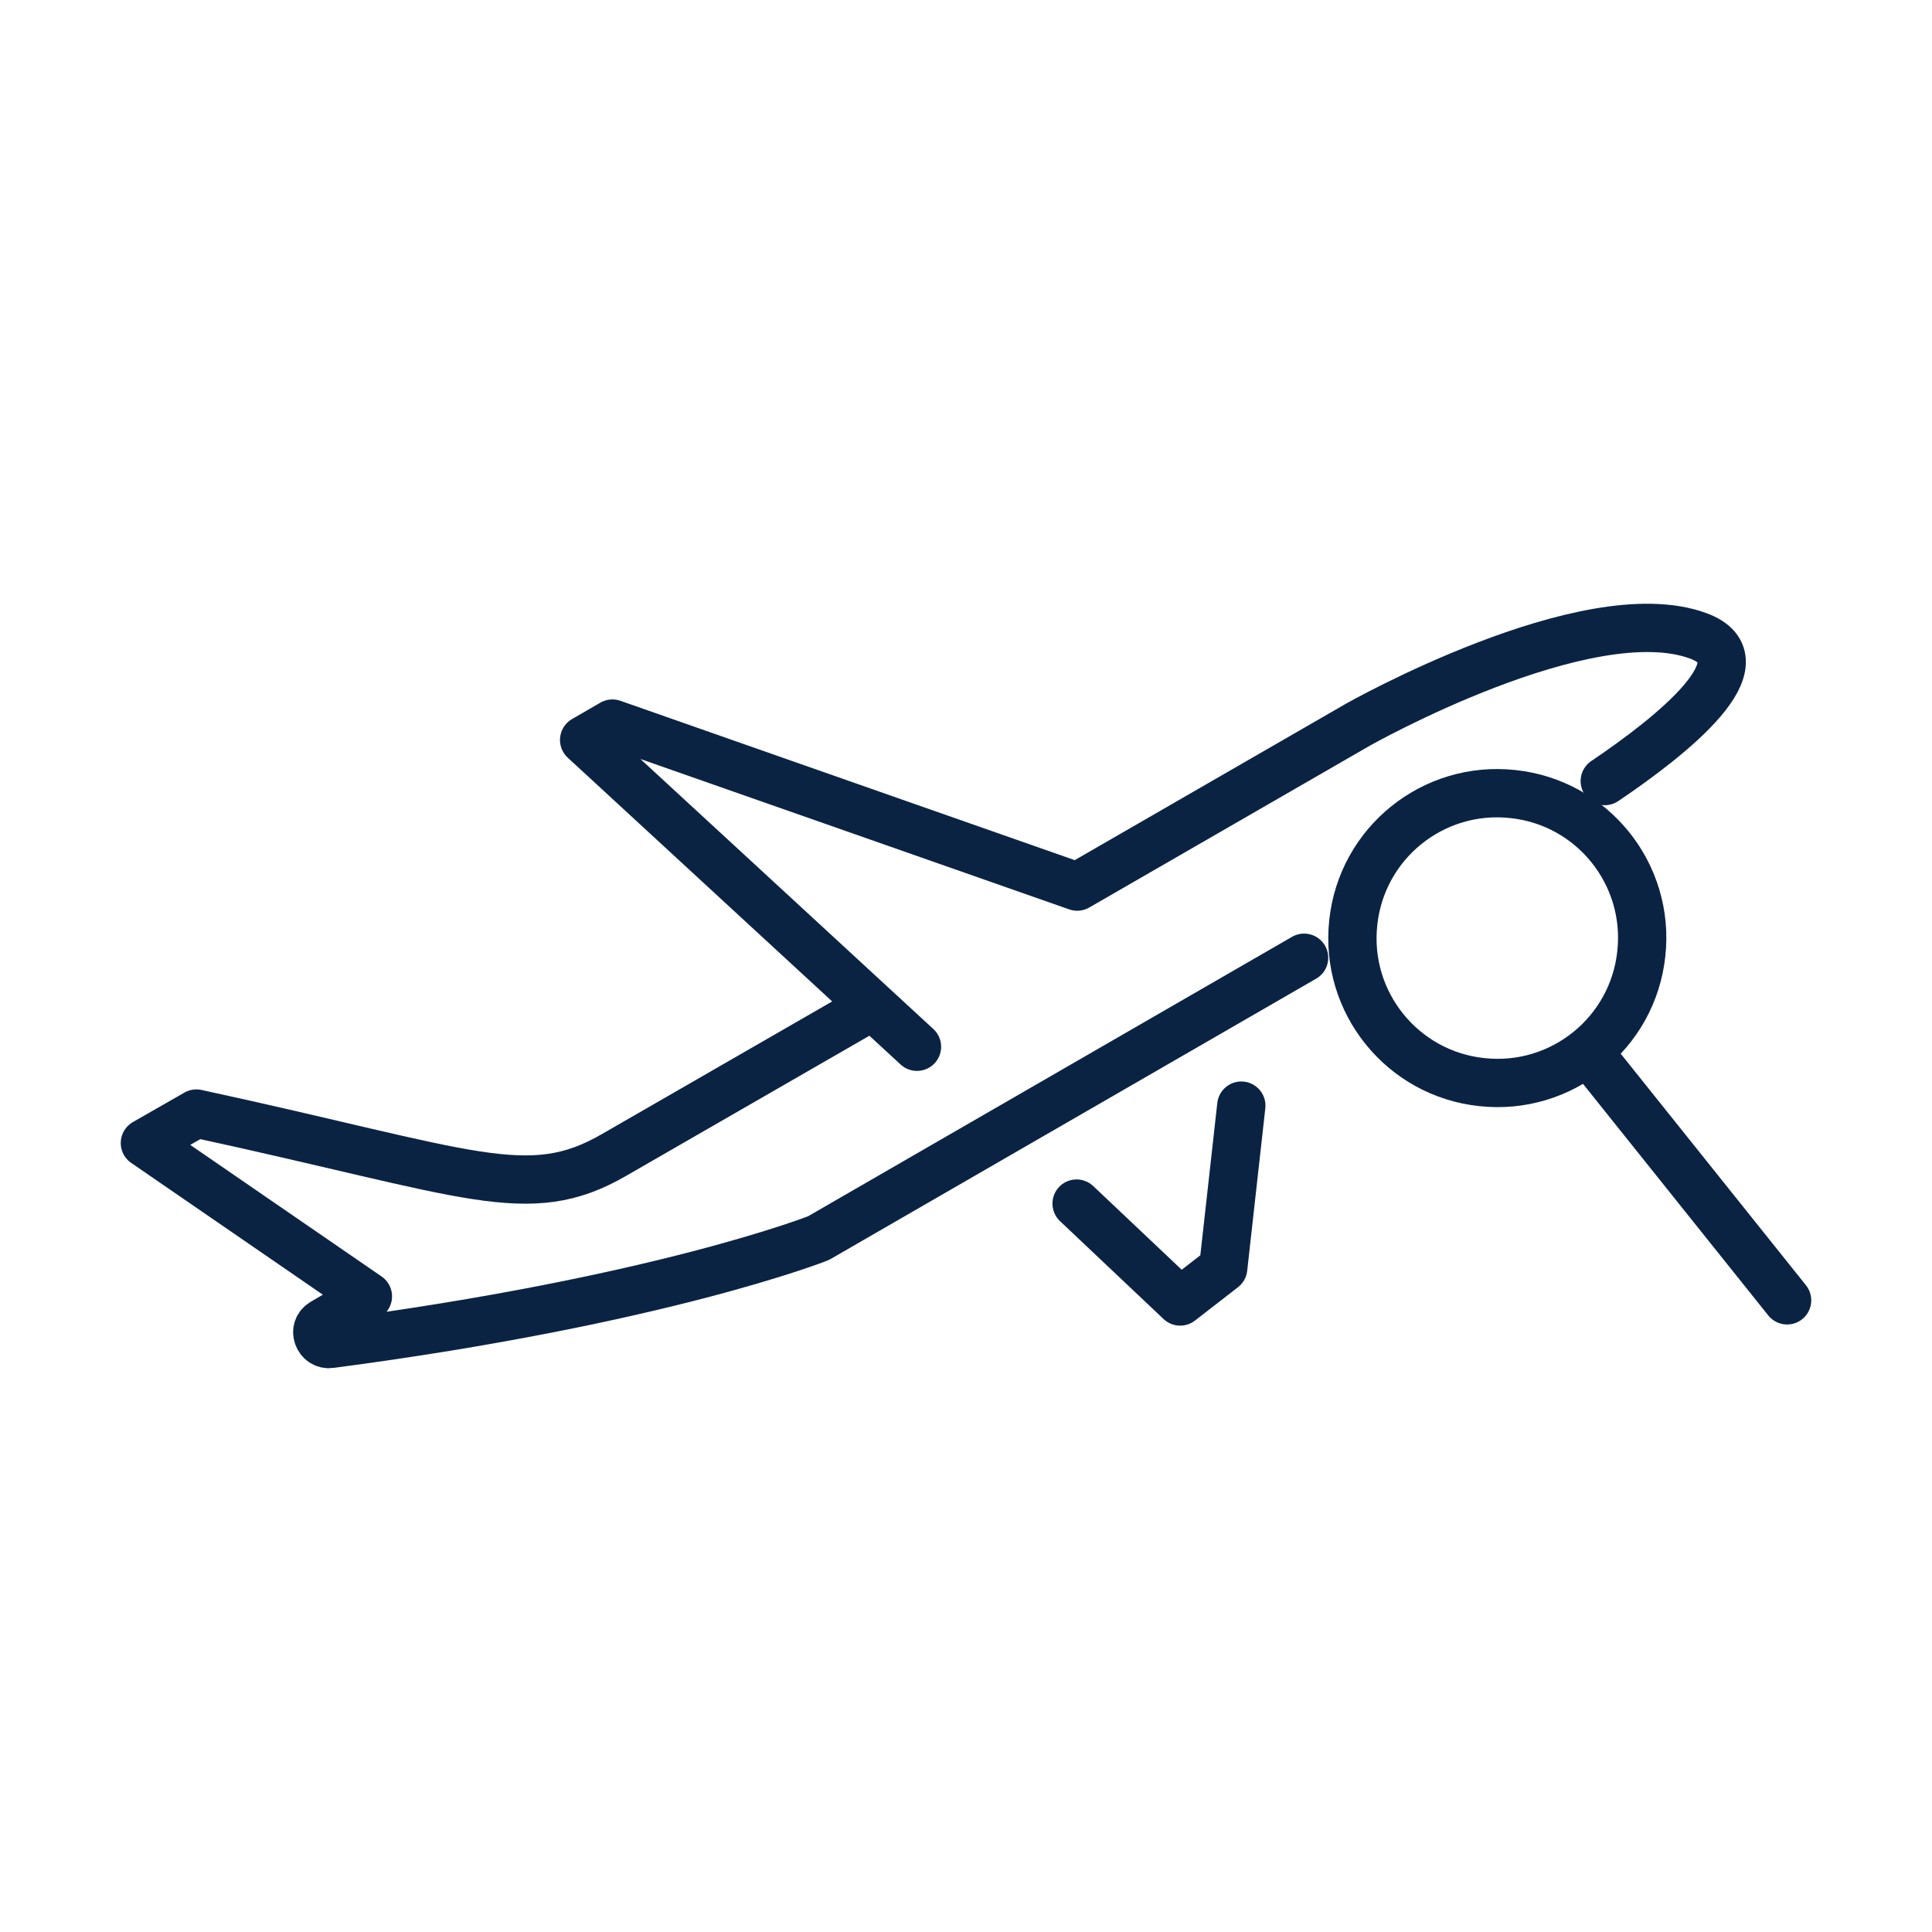 <svg width="40" height="40" viewBox="0 0 40 40" fill="none" xmlns="http://www.w3.org/2000/svg">
<path d="M17.965 20.887L12.715 23.911C10.934 24.942 9.75 24.286 4.066 23.055L3 23.665L7.617 26.84L6.692 27.38C6.457 27.509 6.586 27.86 6.844 27.825C13.7 26.923 16.946 25.634 16.946 25.634C20.951 23.321 23.76 21.7 27 19.829M18.985 21.672L12.094 15.32L12.68 14.981L22.302 18.356L28.114 15.004C28.114 15.004 32.861 12.32 35.158 13.164C36.566 13.681 34.62 15.23 33.225 16.171" stroke="#0B2343" stroke-miterlimit="10" stroke-linecap="round" stroke-linejoin="round"/>
<path d="M25.7 22.891L25.325 26.255L24.434 26.946L22.29 24.919" stroke="#0B2343" stroke-miterlimit="10" stroke-linecap="round" stroke-linejoin="round"/>
<path d="M30.679 22.404C32.328 22.584 33.808 21.391 33.982 19.742C34.162 18.094 32.969 16.613 31.321 16.44C29.672 16.26 28.192 17.453 28.018 19.101C27.838 20.749 29.031 22.23 30.679 22.404Z" stroke="#0B2343" stroke-miterlimit="10" stroke-linecap="round" stroke-linejoin="round"/>
<path d="M33 21.922L37 26.922" stroke="#0B2343" stroke-miterlimit="10" stroke-linecap="round" stroke-linejoin="round"/>
</svg>
